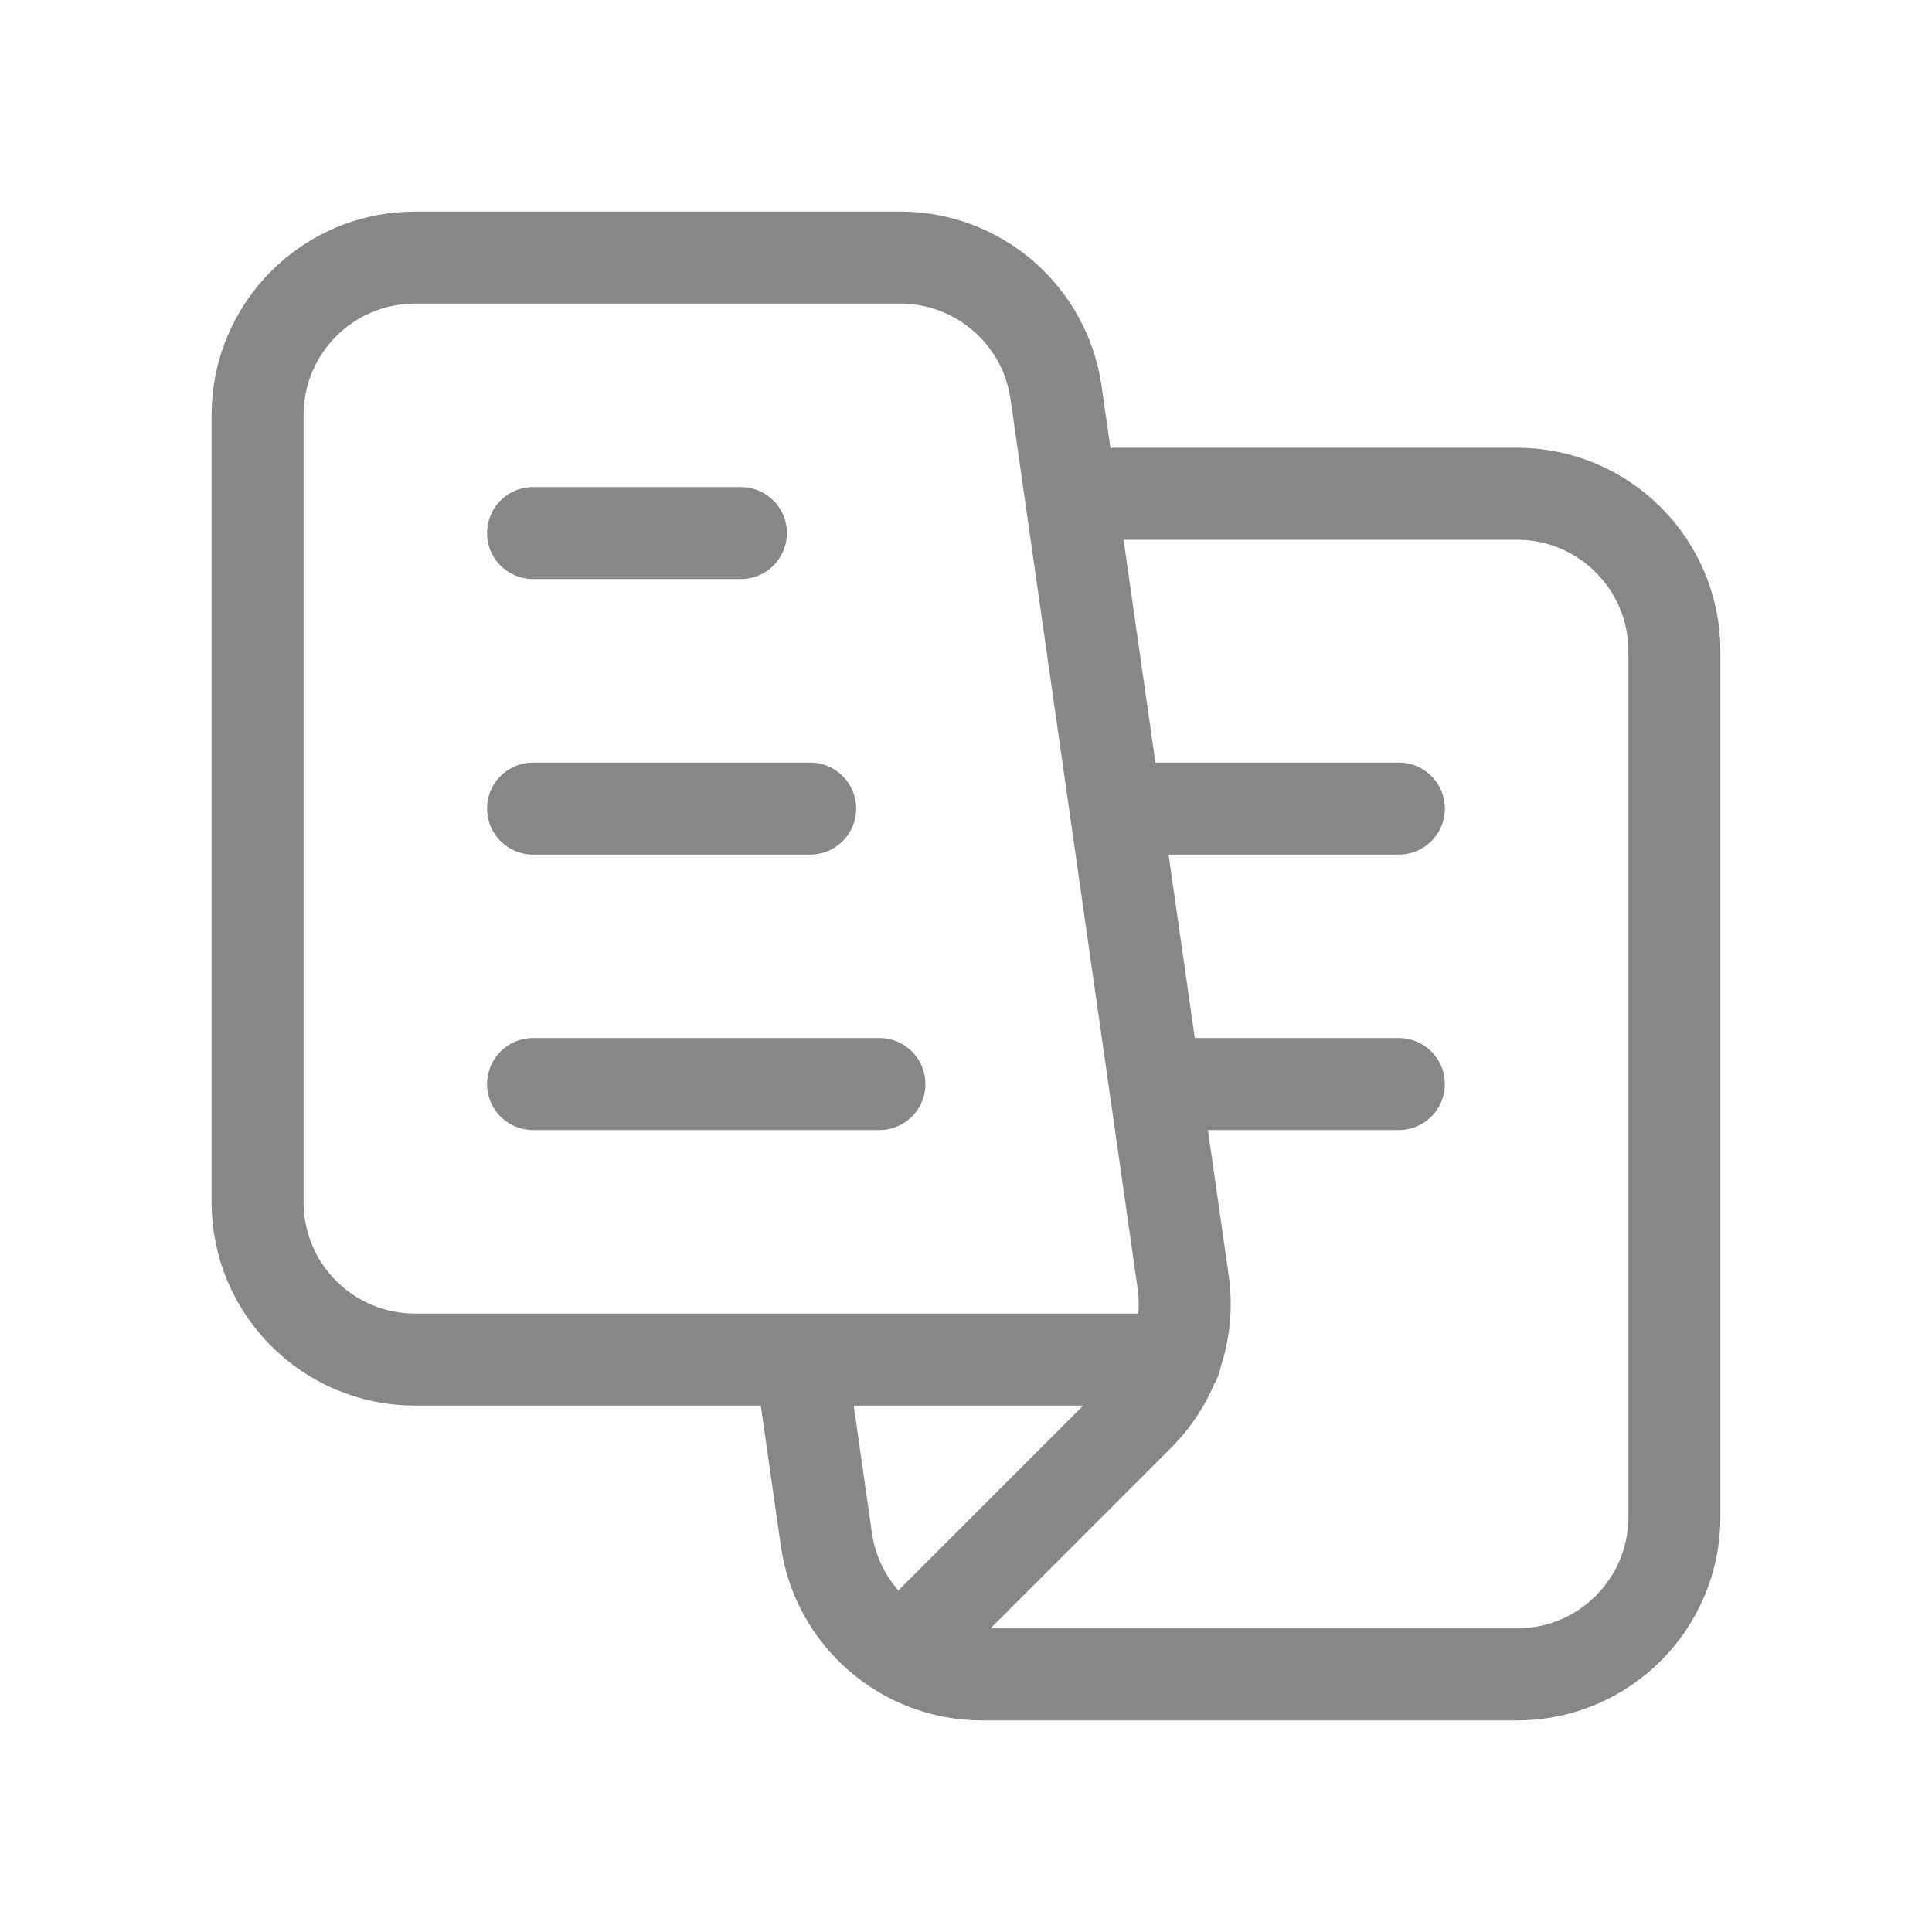 <svg width="21" height="21" viewBox="0 0 21 21" fill="none" xmlns="http://www.w3.org/2000/svg">
<path d="M5.794 5.794H8.053M5.794 8.789H8.806M5.794 11.783H9.559M15.205 11.783H12.553M15.205 8.789H12.125M9.8 17.959L12.376 15.383C12.757 15.002 12.936 14.464 12.86 13.931L11.479 4.269C11.359 3.426 10.637 2.8 9.785 2.8H4.511C3.566 2.8 2.8 3.566 2.8 4.511V13.067C2.8 14.012 3.566 14.778 4.511 14.778H12.774M8.703 14.778L8.982 16.731C9.102 17.574 9.824 18.2 10.676 18.2H16.489C17.434 18.2 18.2 17.434 18.2 16.489V7.078C18.2 6.132 17.434 5.367 16.489 5.367H12.125" stroke="#878787" stroke-linecap="round" stroke-linejoin="round"/>
</svg>
